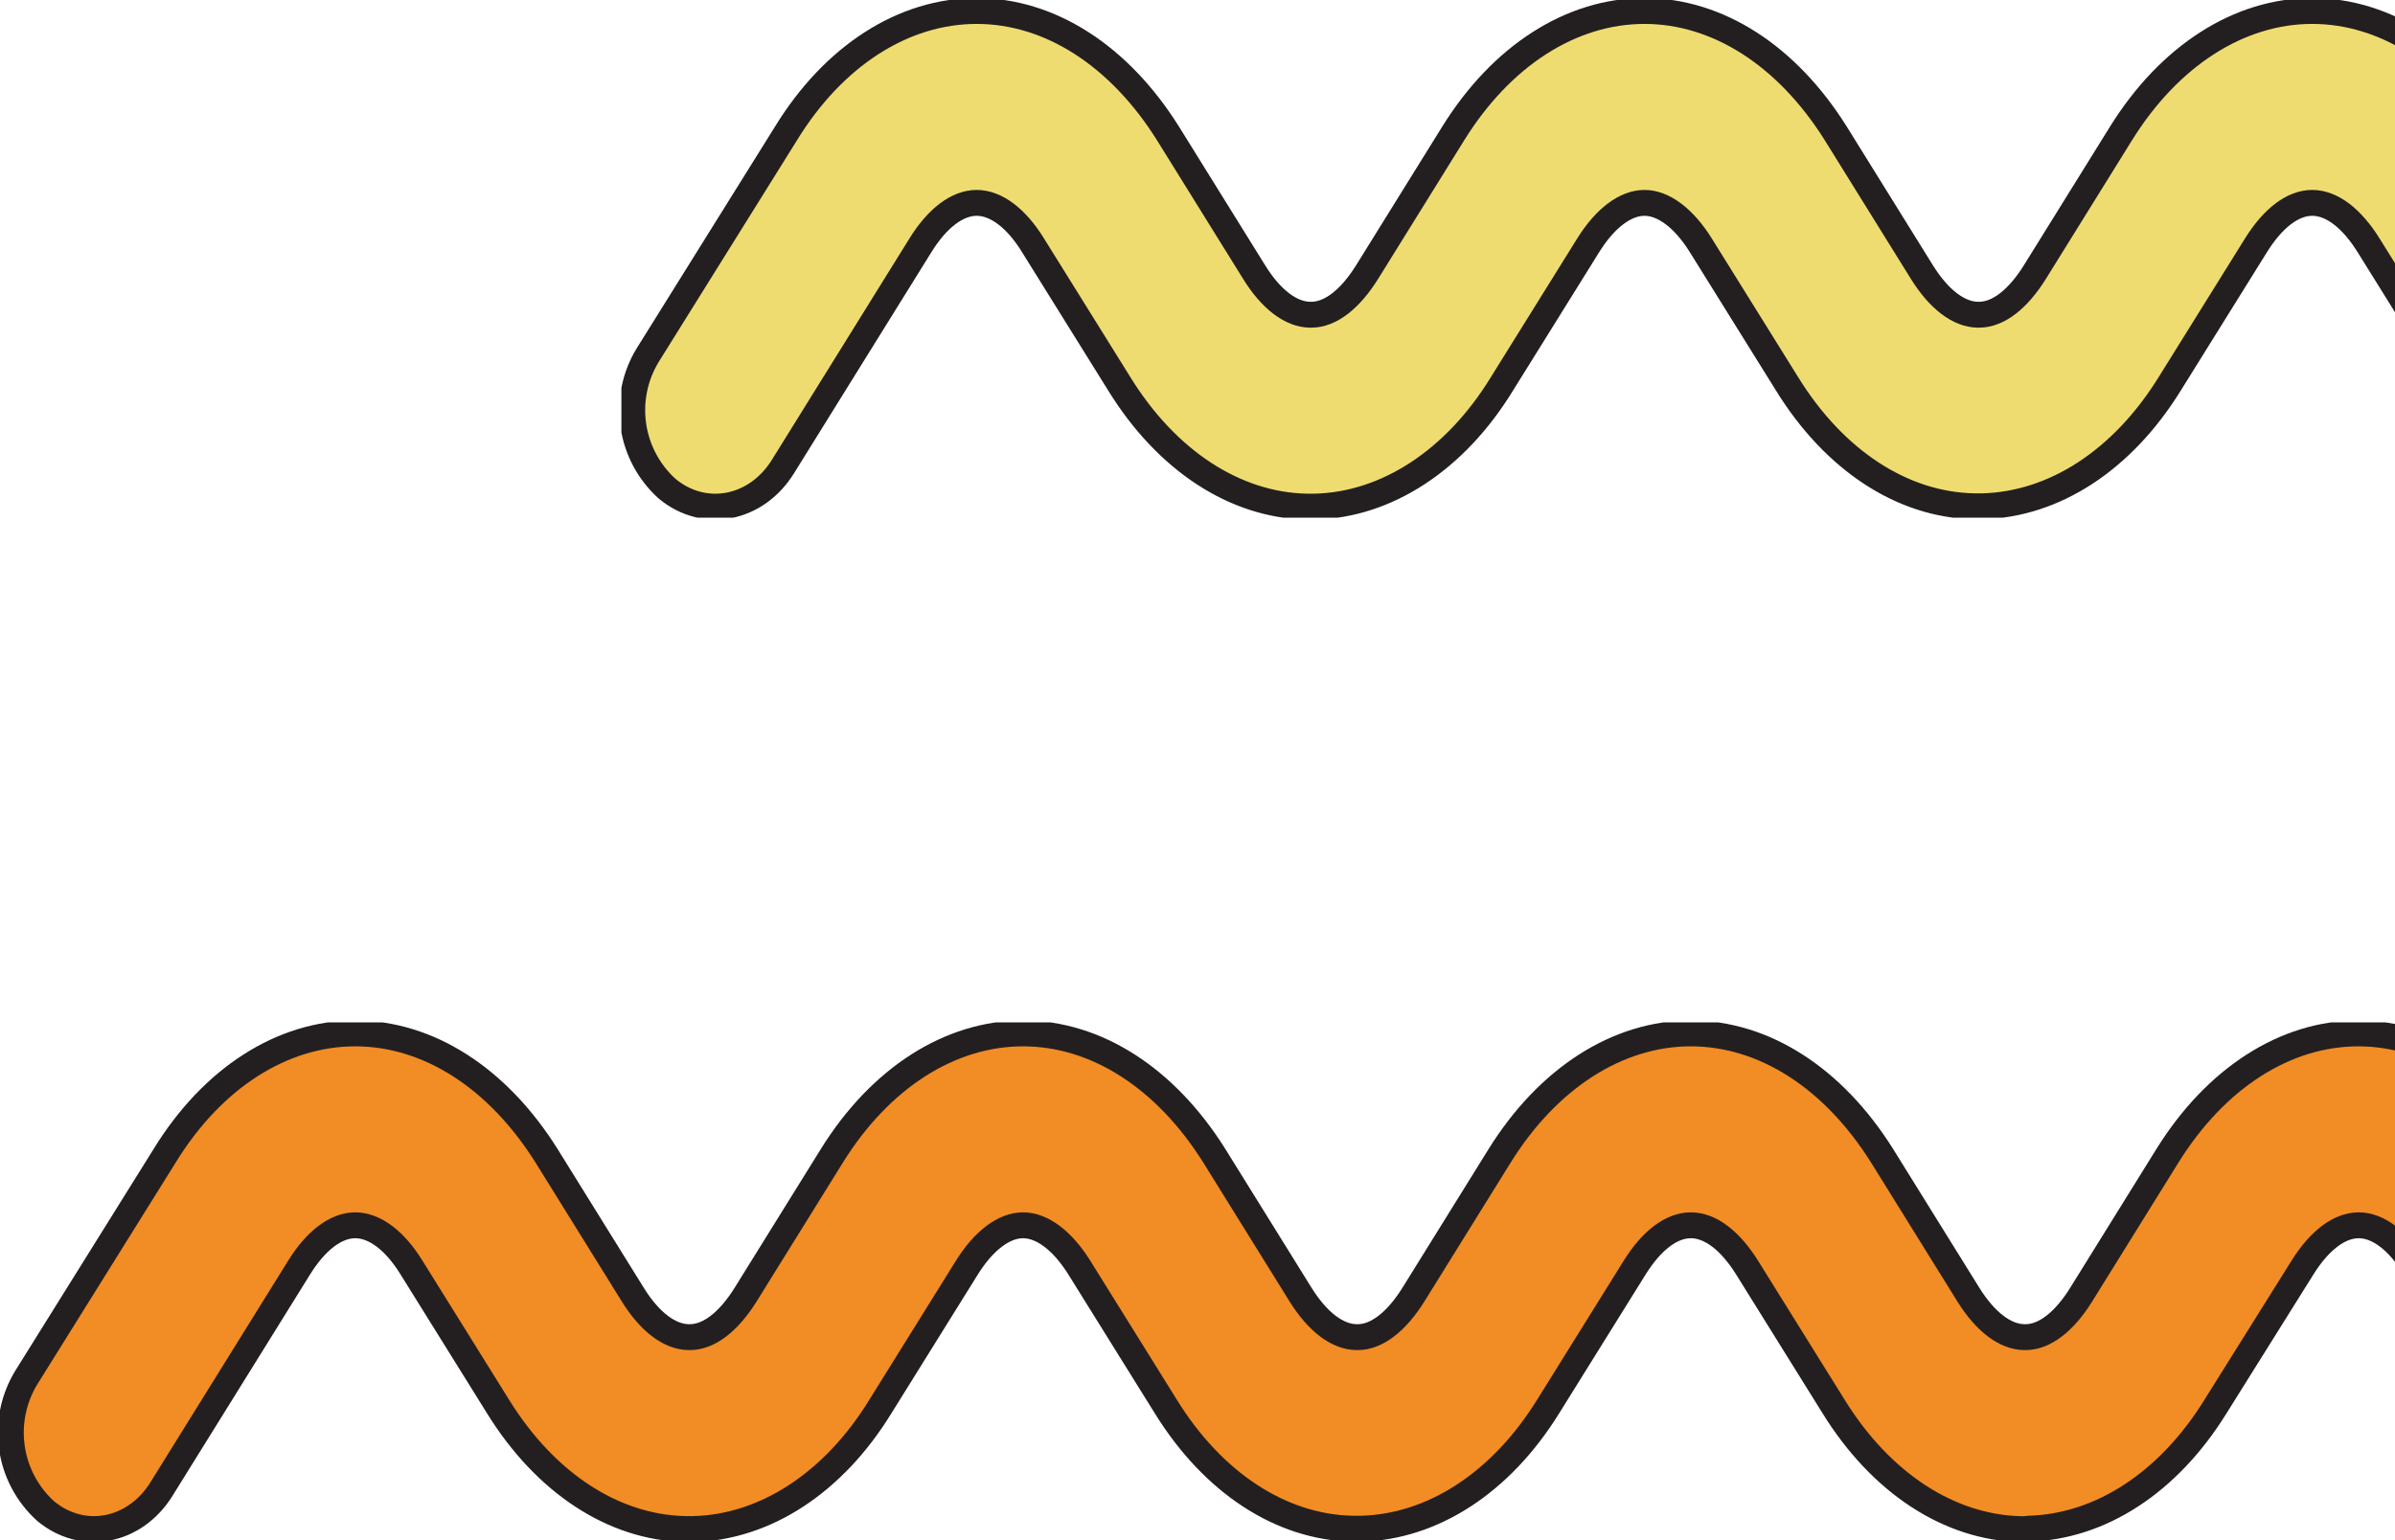 <svg width="185" height="119" viewBox="0 0 185 119" fill="none" xmlns="http://www.w3.org/2000/svg">
<g clip-path="url(#clip0_666_625)">
<path d="M204.406 39.153H204.084C198.551 39.017 193.281 35.586 189.621 29.655L182.97 18.971C181.648 16.844 180.106 15.675 178.606 15.675C177.107 15.675 175.573 16.844 174.251 18.971L167.6 29.655C163.932 35.586 158.662 38.975 153.137 39.119H152.502C146.969 39.017 141.699 35.586 138.039 29.655L131.388 18.971C130.066 16.844 128.49 15.675 127.024 15.675C125.558 15.675 123.991 16.844 122.669 18.971L116.018 29.655C112.392 35.586 107.079 39.017 101.555 39.145H100.92C95.387 39.026 90.117 35.586 86.457 29.655L79.805 18.971C78.501 16.844 76.933 15.675 75.442 15.675C73.951 15.675 72.4 16.844 71.087 18.971L60.471 36.06C58.403 39.382 54.395 40.144 51.523 37.755C50.109 36.474 49.187 34.738 48.918 32.849C48.648 30.959 49.049 29.035 50.049 27.41L60.708 10.32C64.402 4.296 69.791 0.848 75.442 0.848C81.093 0.848 86.457 4.296 90.227 10.32L96.878 21.03C98.174 23.123 99.708 24.292 101.174 24.317H101.292C102.767 24.317 104.292 23.123 105.597 21.03L112.248 10.32C115.984 4.296 121.373 0.848 127.024 0.848C132.676 0.848 138.039 4.296 141.809 10.32L148.46 21.03C149.765 23.123 151.29 24.292 152.765 24.317H152.875C154.349 24.317 155.874 23.123 157.179 21.03L163.83 10.32C167.566 4.305 172.955 0.848 178.606 0.848C184.258 0.848 189.621 4.296 193.391 10.32L200.043 21.03C201.347 23.123 202.873 24.292 204.347 24.317H204.465C205.931 24.317 207.465 23.123 208.761 21.03L215.412 10.32C219.149 4.296 224.537 0.848 230.163 0.848C235.789 0.848 241.178 4.296 244.94 10.32L255.582 27.41C256.581 29.035 256.982 30.958 256.714 32.847C256.447 34.736 255.528 36.472 254.116 37.755C251.235 40.144 247.228 39.382 245.16 36.06L234.552 18.971C233.23 16.844 231.688 15.675 230.197 15.675C228.706 15.675 227.156 16.844 225.834 18.971L219.149 29.655C215.488 35.586 210.218 38.975 204.686 39.119L204.406 39.153Z" fill="#EFDC70" stroke="#231F20" stroke-width="2" stroke-miterlimit="10"/>
</g>
<g clip-path="url(#clip1_666_625)">
<path d="M156.406 118.153H156.084C150.551 118.018 145.281 114.586 141.621 108.655L134.97 97.971C133.648 95.844 132.106 94.675 130.606 94.675C129.107 94.675 127.573 95.844 126.251 97.971L119.6 108.655C115.932 114.586 110.662 117.975 105.137 118.119H104.502C98.969 118.018 93.699 114.586 90.039 108.655L83.388 97.971C82.066 95.844 80.49 94.675 79.024 94.675C77.558 94.675 75.991 95.844 74.669 97.971L68.018 108.655C64.392 114.586 59.079 118.018 53.555 118.145H52.92C47.387 118.026 42.117 114.586 38.456 108.655L31.805 97.971C30.501 95.844 28.933 94.675 27.442 94.675C25.951 94.675 24.4 95.844 23.087 97.971L12.47 115.061C10.403 118.382 6.396 119.144 3.523 116.755C2.109 115.474 1.187 113.738 0.918 111.849C0.648 109.959 1.049 108.035 2.049 106.41L12.708 89.32C16.402 83.296 21.791 79.848 27.442 79.848C33.093 79.848 38.456 83.296 42.227 89.32L48.878 100.03C50.174 102.123 51.708 103.292 53.174 103.317H53.292C54.767 103.317 56.292 102.123 57.596 100.03L64.248 89.32C67.984 83.296 73.373 79.848 79.024 79.848C84.675 79.848 90.039 83.296 93.809 89.32L100.46 100.03C101.765 102.123 103.29 103.292 104.765 103.317H104.875C106.349 103.317 107.874 102.123 109.179 100.03L115.83 89.32C119.566 83.305 124.955 79.848 130.606 79.848C136.258 79.848 141.621 83.296 145.391 89.32L152.043 100.03C153.347 102.123 154.873 103.292 156.347 103.317H156.465C157.931 103.317 159.465 102.123 160.761 100.03L167.412 89.32C171.149 83.296 176.537 79.848 182.163 79.848C187.789 79.848 193.178 83.296 196.94 89.32L207.582 106.41C208.581 108.035 208.982 109.958 208.714 111.847C208.447 113.736 207.528 115.472 206.116 116.755C203.235 119.144 199.228 118.382 197.16 115.061L186.552 97.971C185.23 95.844 183.688 94.675 182.197 94.675C180.706 94.675 179.156 95.844 177.834 97.971L171.149 108.655C167.488 114.586 162.218 117.975 156.686 118.119L156.406 118.153Z" fill="#F28C25" stroke="#231F20" stroke-width="2" stroke-miterlimit="10"/>
</g>
<defs>
<clipPath id="clip0_666_625">
<rect width="209.642" height="40" fill="white" transform="translate(48)"/>
</clipPath>
<clipPath id="clip1_666_625">
<rect width="209.642" height="40" fill="white" transform="translate(0 79)"/>
</clipPath>
</defs>
</svg>
